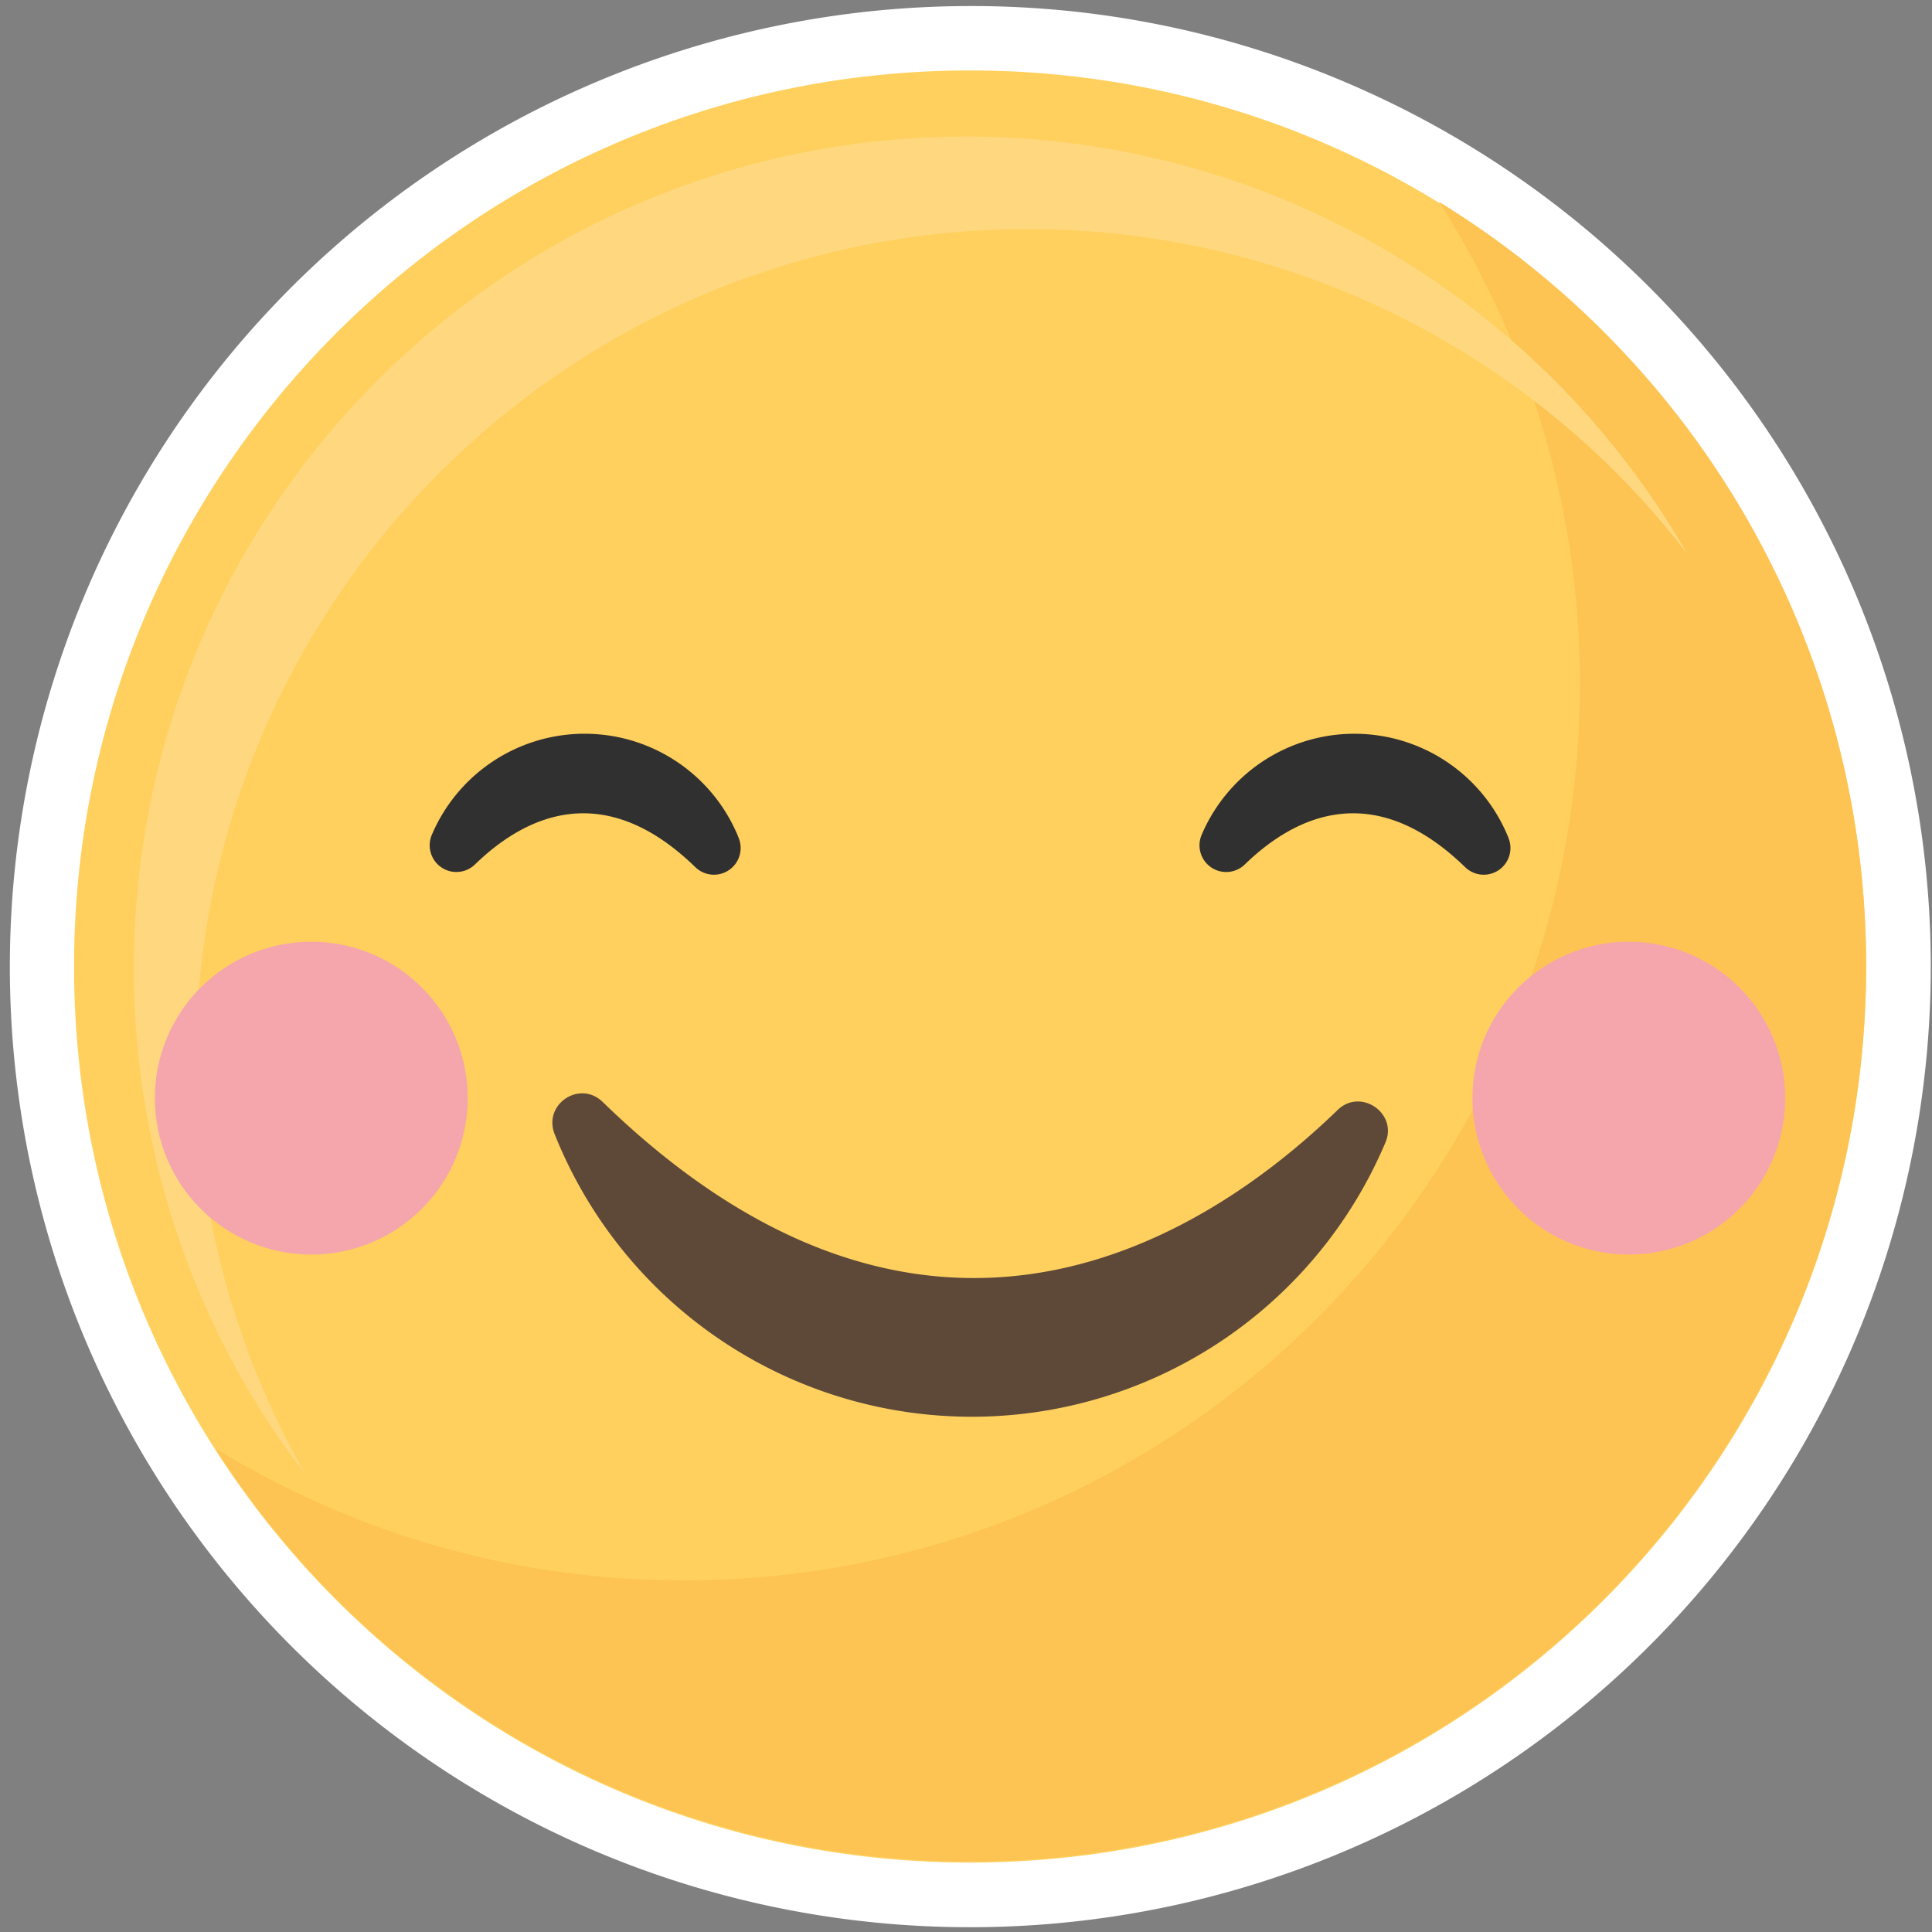 <svg id="Object" xmlns="http://www.w3.org/2000/svg" viewBox="0 0 600 600"><rect x="0" y="0" width="600" height="600" fill="#808080" stroke="none"/><defs><style>.cls-1{fill:#ffd05d;}.cls-2{fill:#fff;}.cls-3{fill:#fdc453;}.cls-4{fill:#ffd77f;}.cls-5{fill:#5e4939;}.cls-6{fill:#303030;}.cls-7{fill:#f5a6ac;}</style></defs><title>emojis</title><path class="cls-1" d="M301.26,588.43A288.27,288.27,0,0,1,97.42,96.32,288.27,288.27,0,1,1,505.1,504,286.37,286.37,0,0,1,301.26,588.43Z"/><path class="cls-2" d="M301.26,21.88c153.69,0,278.28,124.59,278.28,278.27S455,578.43,301.26,578.43,23,453.84,23,300.15,147.58,21.88,301.26,21.88m0-20A298.35,298.35,0,0,0,185.16,575,298.34,298.34,0,0,0,417.37,25.33,296.39,296.39,0,0,0,301.26,1.88Z"/><path class="cls-3" d="M446.85,62.65a277,277,0,0,1,43.78,149.89c0,153.68-124.59,278.27-278.27,278.27A277,277,0,0,1,66.77,449.72,278.08,278.08,0,0,0,301.26,578.1c153.69,0,278.28-124.59,278.28-278.27A278.09,278.09,0,0,0,446.85,62.65Z"/><path class="cls-4" d="M60.81,329.51c0-142.69,115.67-258.36,258.36-258.36A257.91,257.91,0,0,1,524,172a258.25,258.25,0,0,0-224-129.59C157.25,42.43,41.58,158.1,41.58,300.79A257.2,257.2,0,0,0,95.14,458.28,257.24,257.24,0,0,1,60.81,329.51Z"/><path class="cls-5" d="M187.2,342.25c-7.16-7-18.65.74-14.94,10a139.48,139.48,0,0,0,258,2.56c3.87-9.12-7.71-17-14.82-10.12C374.66,384.19,288.21,440.37,187.2,342.25Z"/><path class="cls-6" d="M229.43,260.27a51.56,51.56,0,0,0-95.35-.94,8.29,8.29,0,0,0,13.4,9.16c15.44-15,39.85-27,68.47.82a8.29,8.29,0,0,0,13.48-9Z"/><path class="cls-6" d="M468.5,260.27a51.56,51.56,0,0,0-95.34-.95,8.29,8.29,0,0,0,13.4,9.17c15.44-15,39.84-27,68.46.82a8.29,8.29,0,0,0,13.48-9Z"/><circle class="cls-7" cx="96.67" cy="341.04" r="48.58"/><circle class="cls-7" cx="505.85" cy="341.04" r="48.58"/></svg>